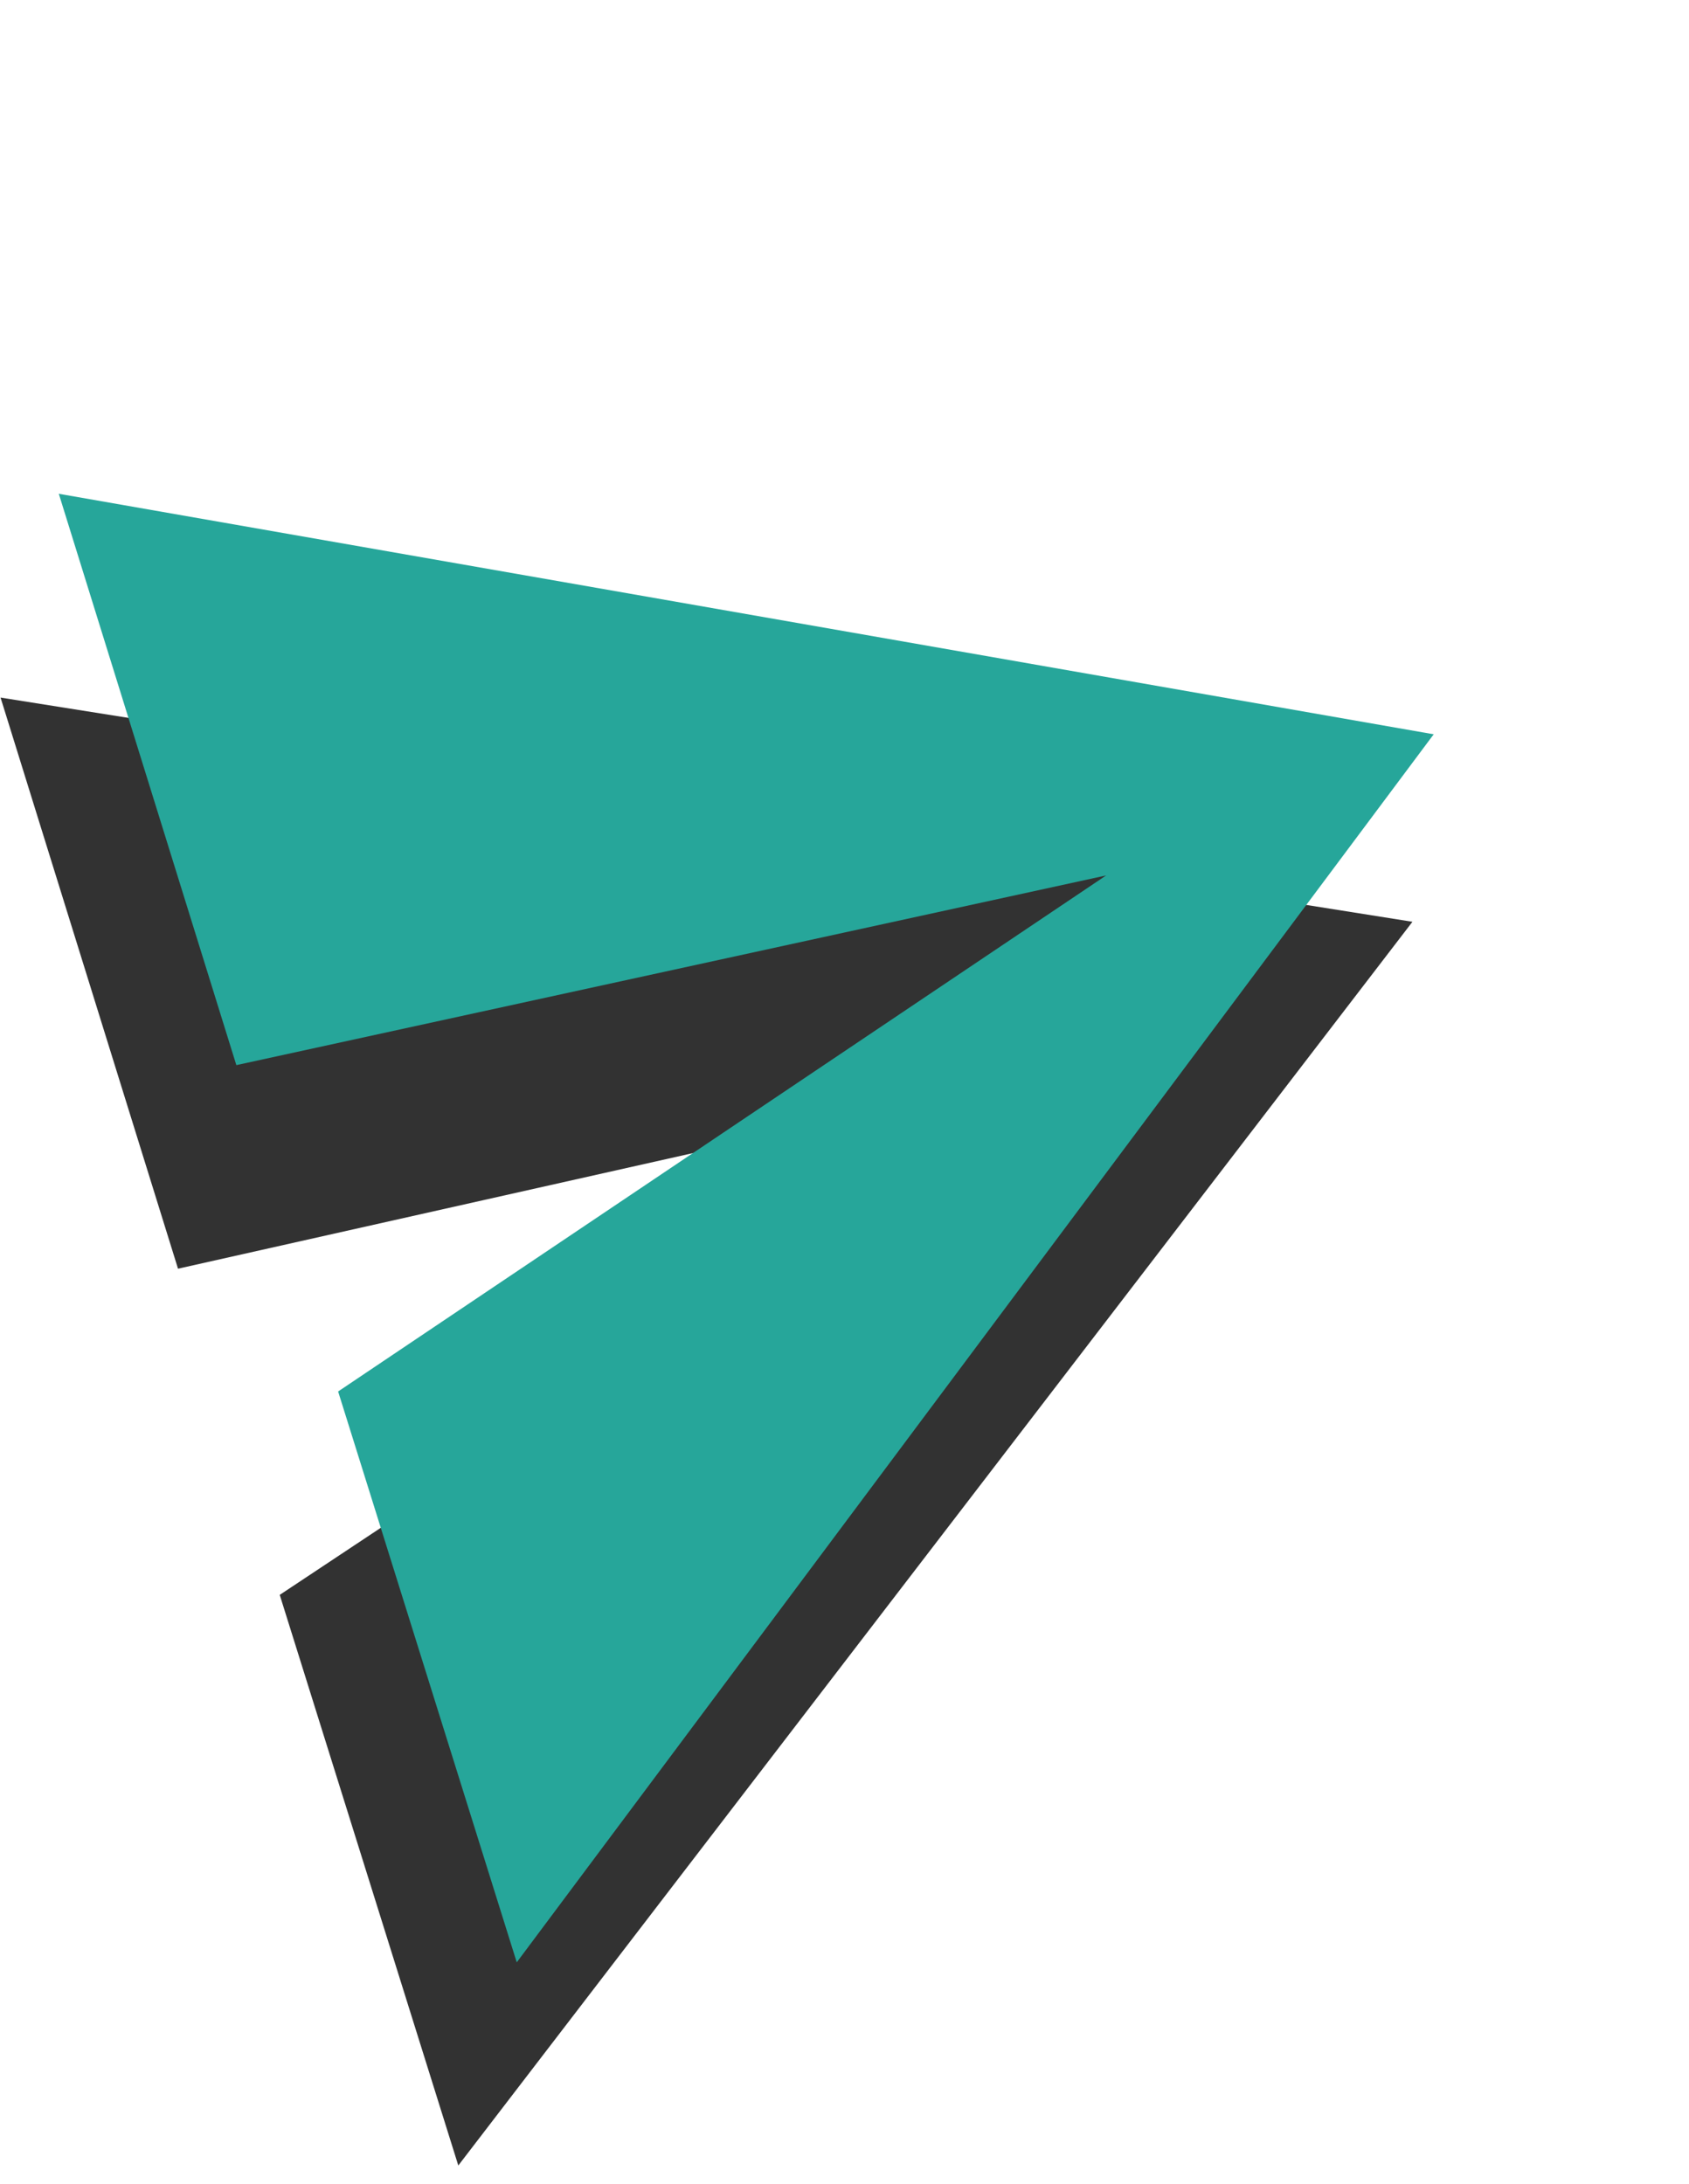 <svg width="58" height="75" viewBox="0 0 58 75" fill="none" xmlns="http://www.w3.org/2000/svg">
<path d="M15.738 74.37L48.503 31.657L0.019 23.957L6.113 43.571L36.891 36.661L9.606 54.773L15.738 74.37Z" fill="#323232"/>
<path d="M17.745 67.393L49.233 25.218L2.019 16.958L8.116 36.58L37.985 30.065L11.611 47.788L17.745 67.393Z" fill="#26A69A"/>
</svg>
